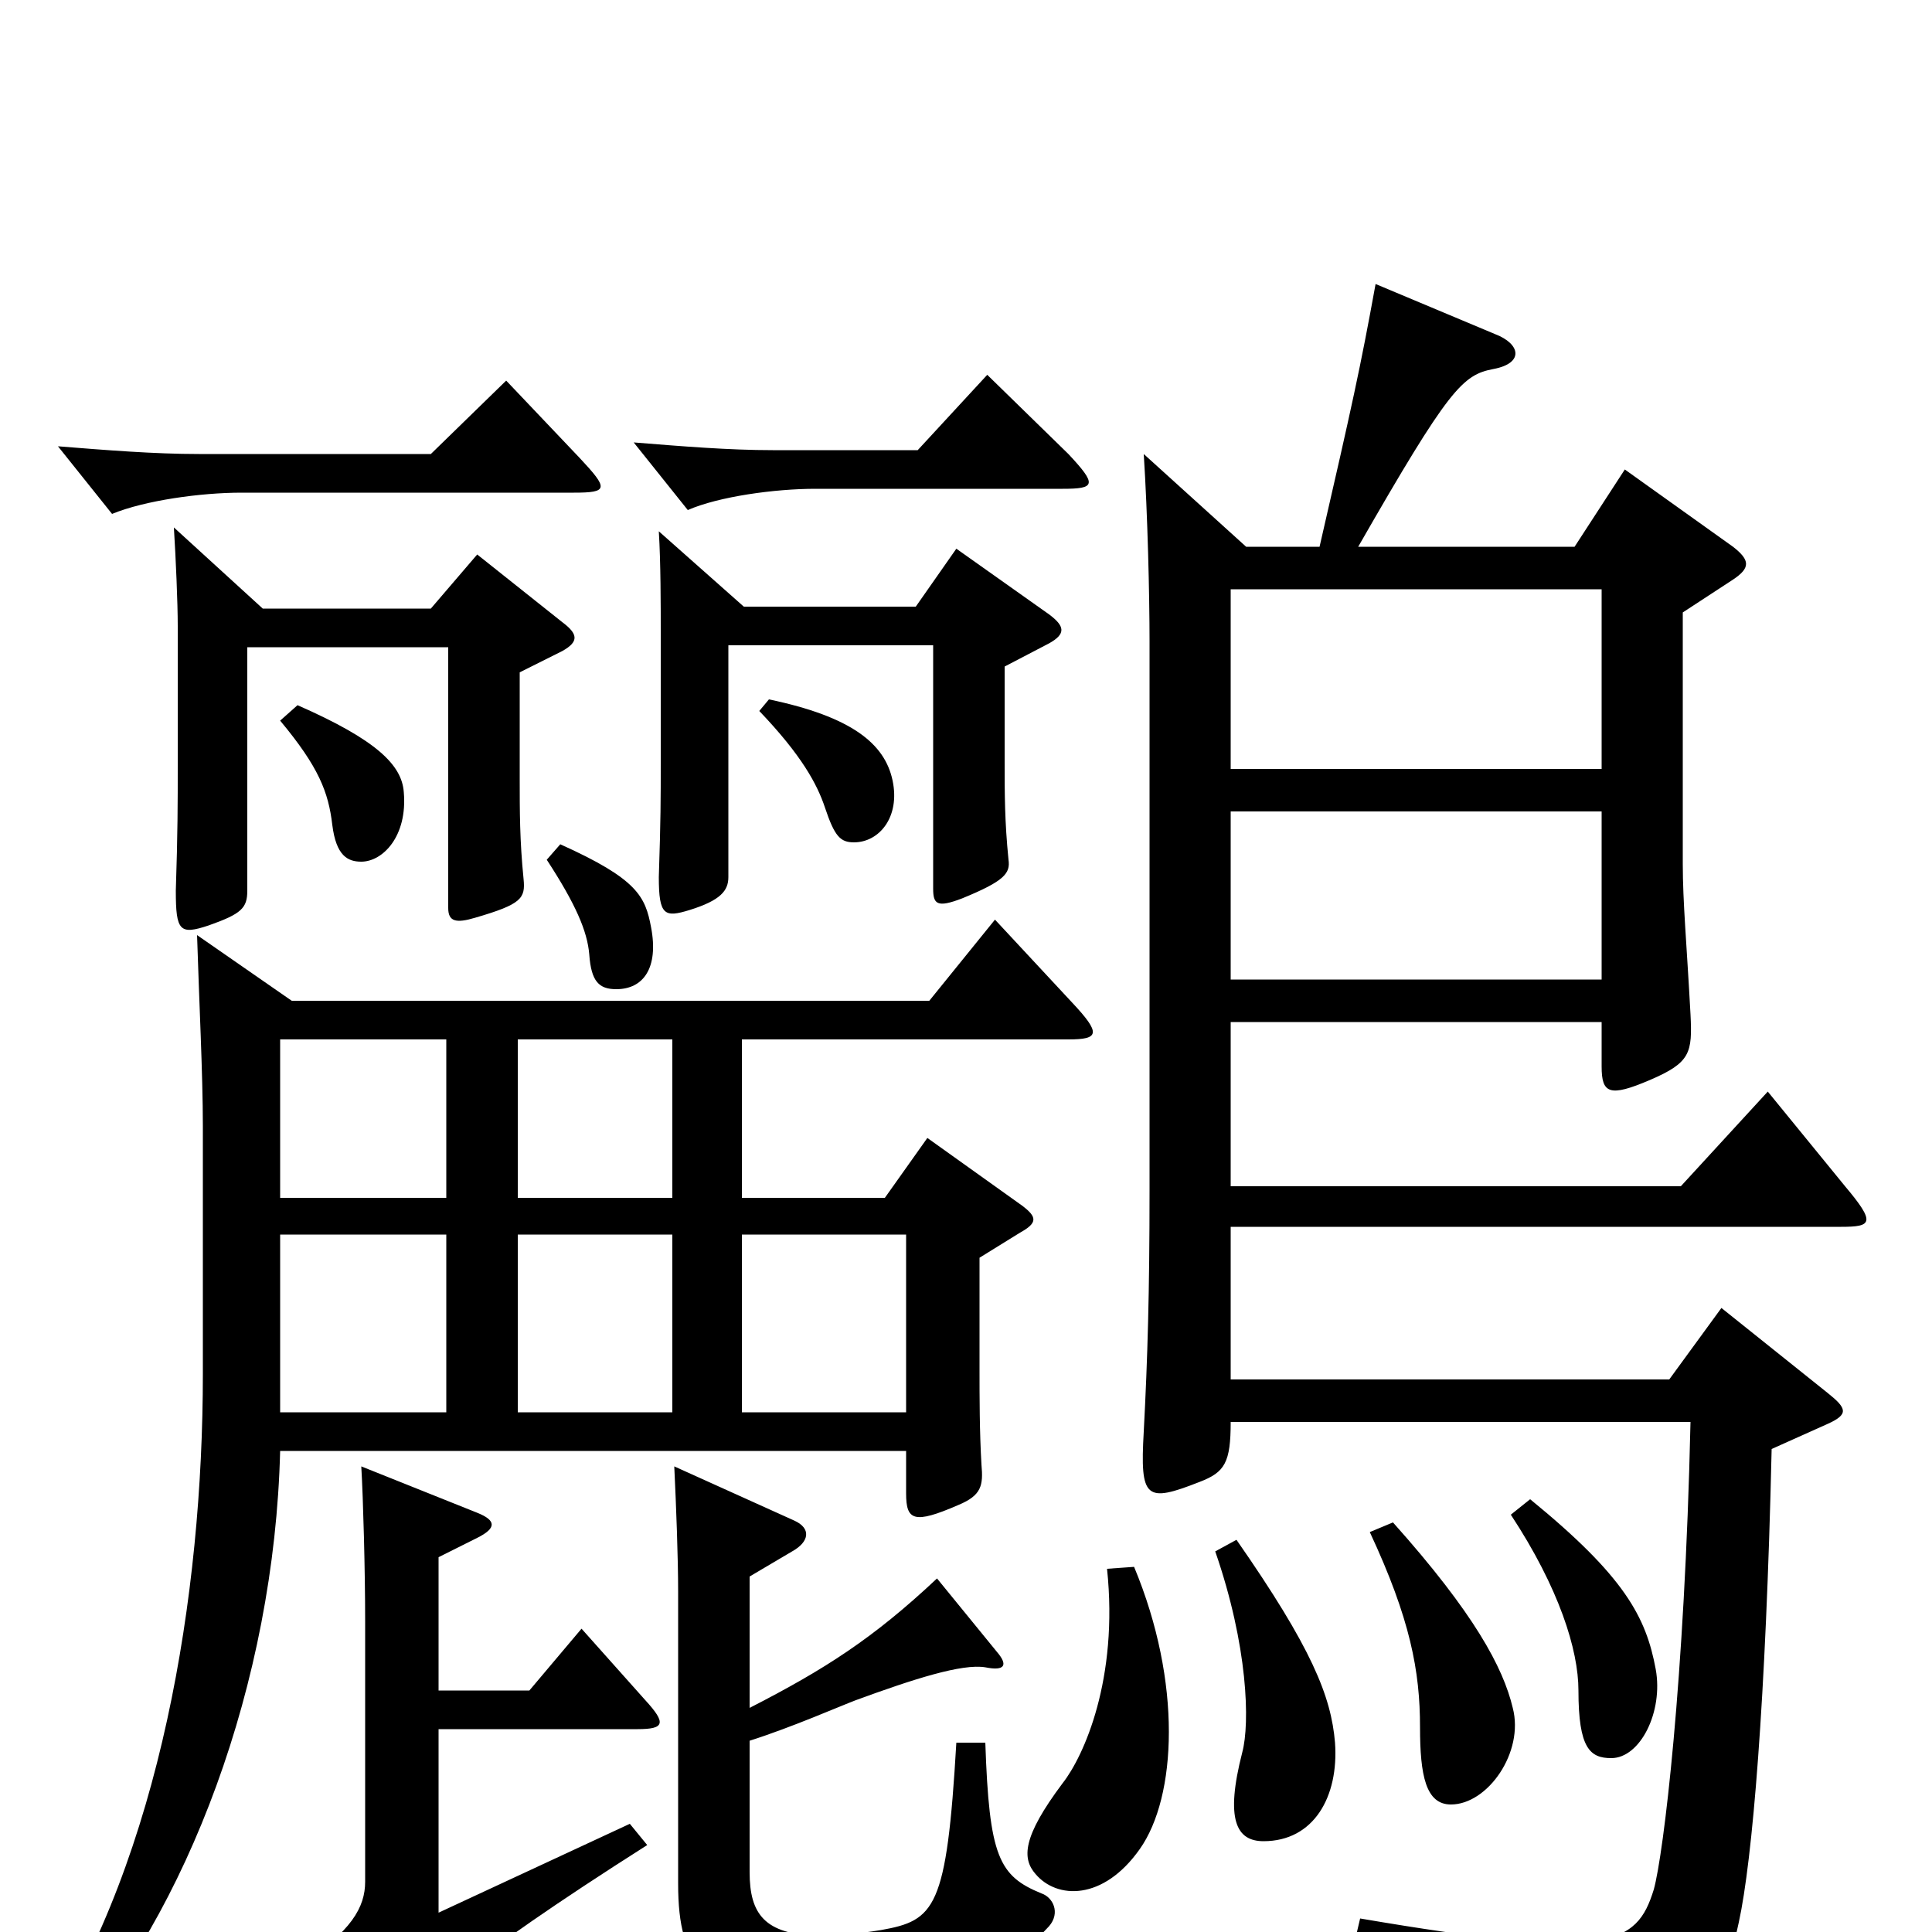 <svg xmlns="http://www.w3.org/2000/svg" viewBox="0 -1000 1000 1000">
	<path fill="#000000" d="M553 -765L511 -806L475 -767H400C377 -767 353 -769 328 -771L356 -736C372 -743 401 -747 422 -747H550C567 -747 568 -749 553 -765ZM300 -763L262 -803L223 -765H103C80 -765 55 -767 30 -769L58 -734C75 -741 104 -745 125 -745H297C315 -745 315 -747 300 -763ZM543 -667C552 -672 551 -676 543 -682L495 -716L474 -686H385L341 -725C342 -709 342 -686 342 -674V-605C342 -587 342 -576 341 -546C341 -526 344 -525 357 -529C373 -534 377 -539 377 -546V-666H483V-540C483 -532 485 -530 498 -535C520 -544 523 -548 522 -555C520 -575 520 -589 520 -606V-655ZM291 -663C300 -668 299 -672 291 -678L247 -713L223 -685H136L90 -727C91 -711 92 -688 92 -676V-603C92 -585 92 -569 91 -539C91 -518 93 -516 108 -521C125 -527 128 -530 128 -539V-665H232V-530C232 -523 236 -522 246 -525C270 -532 272 -535 271 -545C269 -565 269 -580 269 -597V-652ZM462 -596C458 -615 441 -629 398 -638L393 -632C415 -609 423 -594 427 -582C432 -567 435 -564 442 -564C455 -564 466 -577 462 -596ZM209 -590C208 -604 195 -617 154 -635L145 -627C165 -603 170 -590 172 -573C174 -557 180 -554 187 -554C198 -554 211 -567 209 -590ZM337 -520C334 -536 330 -545 290 -563L283 -555C298 -532 304 -518 305 -506C306 -492 310 -488 319 -488C333 -488 341 -499 337 -520ZM955 -386L915 -435L870 -386H637V-471H829V-448C829 -434 833 -432 854 -441C875 -450 876 -455 875 -475C873 -512 871 -533 871 -553V-683L897 -700C906 -706 906 -710 897 -717L841 -757L815 -717H703C750 -799 757 -806 773 -809C789 -812 787 -822 774 -827L712 -853C704 -809 700 -791 683 -717H645L592 -765C594 -734 595 -692 595 -668V-384C595 -331 594 -297 592 -259C590 -224 593 -222 621 -233C634 -238 637 -243 637 -264H875C872 -130 861 -40 856 -22C847 7 833 15 704 -7L700 10C780 29 804 49 809 79C811 89 814 90 822 86C879 60 890 42 900 -5C907 -37 914 -119 917 -250L946 -263C957 -268 956 -271 946 -279L891 -323L864 -286H637V-365H953C969 -365 971 -367 955 -386ZM555 -481L515 -524L481 -482H151L102 -516C103 -483 105 -444 105 -417V-289C105 -174 83 -40 23 53L34 60C97 -10 142 -129 145 -249H469V-227C469 -213 473 -211 496 -221C508 -226 509 -231 508 -242C507 -259 507 -277 507 -291V-349L528 -362C537 -367 537 -370 529 -376L480 -411L458 -380H384V-462H553C569 -462 570 -465 555 -481ZM857 -136C852 -163 841 -184 792 -224L782 -216C807 -178 817 -146 817 -125C817 -95 823 -90 834 -90C849 -90 861 -114 857 -136ZM783 -116C778 -137 763 -165 721 -212L709 -207C730 -162 735 -135 735 -106C735 -81 738 -66 751 -66C770 -66 789 -93 783 -116ZM691 -98C689 -122 679 -147 640 -203L629 -197C646 -148 647 -108 643 -93C634 -58 640 -47 654 -47C680 -47 693 -70 691 -98ZM590 -43C609 -70 612 -129 587 -189L573 -188C579 -131 561 -91 550 -77C529 -49 529 -38 536 -30C547 -17 571 -16 590 -43ZM543 -3C549 -10 545 -18 539 -20C517 -29 512 -39 510 -98H495C490 -12 484 -6 456 -1C444 1 430 2 423 2C396 1 388 -9 388 -31V-99C410 -106 435 -117 443 -120C473 -131 498 -139 510 -137C520 -135 522 -138 516 -145L485 -183C452 -152 427 -136 388 -116V-184L410 -197C419 -202 420 -209 411 -213L349 -241C350 -220 351 -194 351 -176V-25C351 18 365 33 420 36C433 37 450 36 467 33C507 26 520 22 543 -3ZM335 -45L326 -56L227 -10V-105H330C344 -105 345 -108 334 -120L301 -157L274 -125H227V-194L247 -204C257 -209 257 -213 247 -217L187 -241C188 -224 189 -187 189 -161V-26C189 -13 182 0 155 17L187 58C193 65 196 65 200 59C214 40 239 16 335 -45ZM829 -602H637V-695H829ZM829 -493H637V-580H829ZM348 -380H268V-462H348ZM231 -380H145V-462H231ZM469 -269H384V-361H469ZM348 -269H268V-361H348ZM231 -269H145V-361H231Z"/>
</svg>